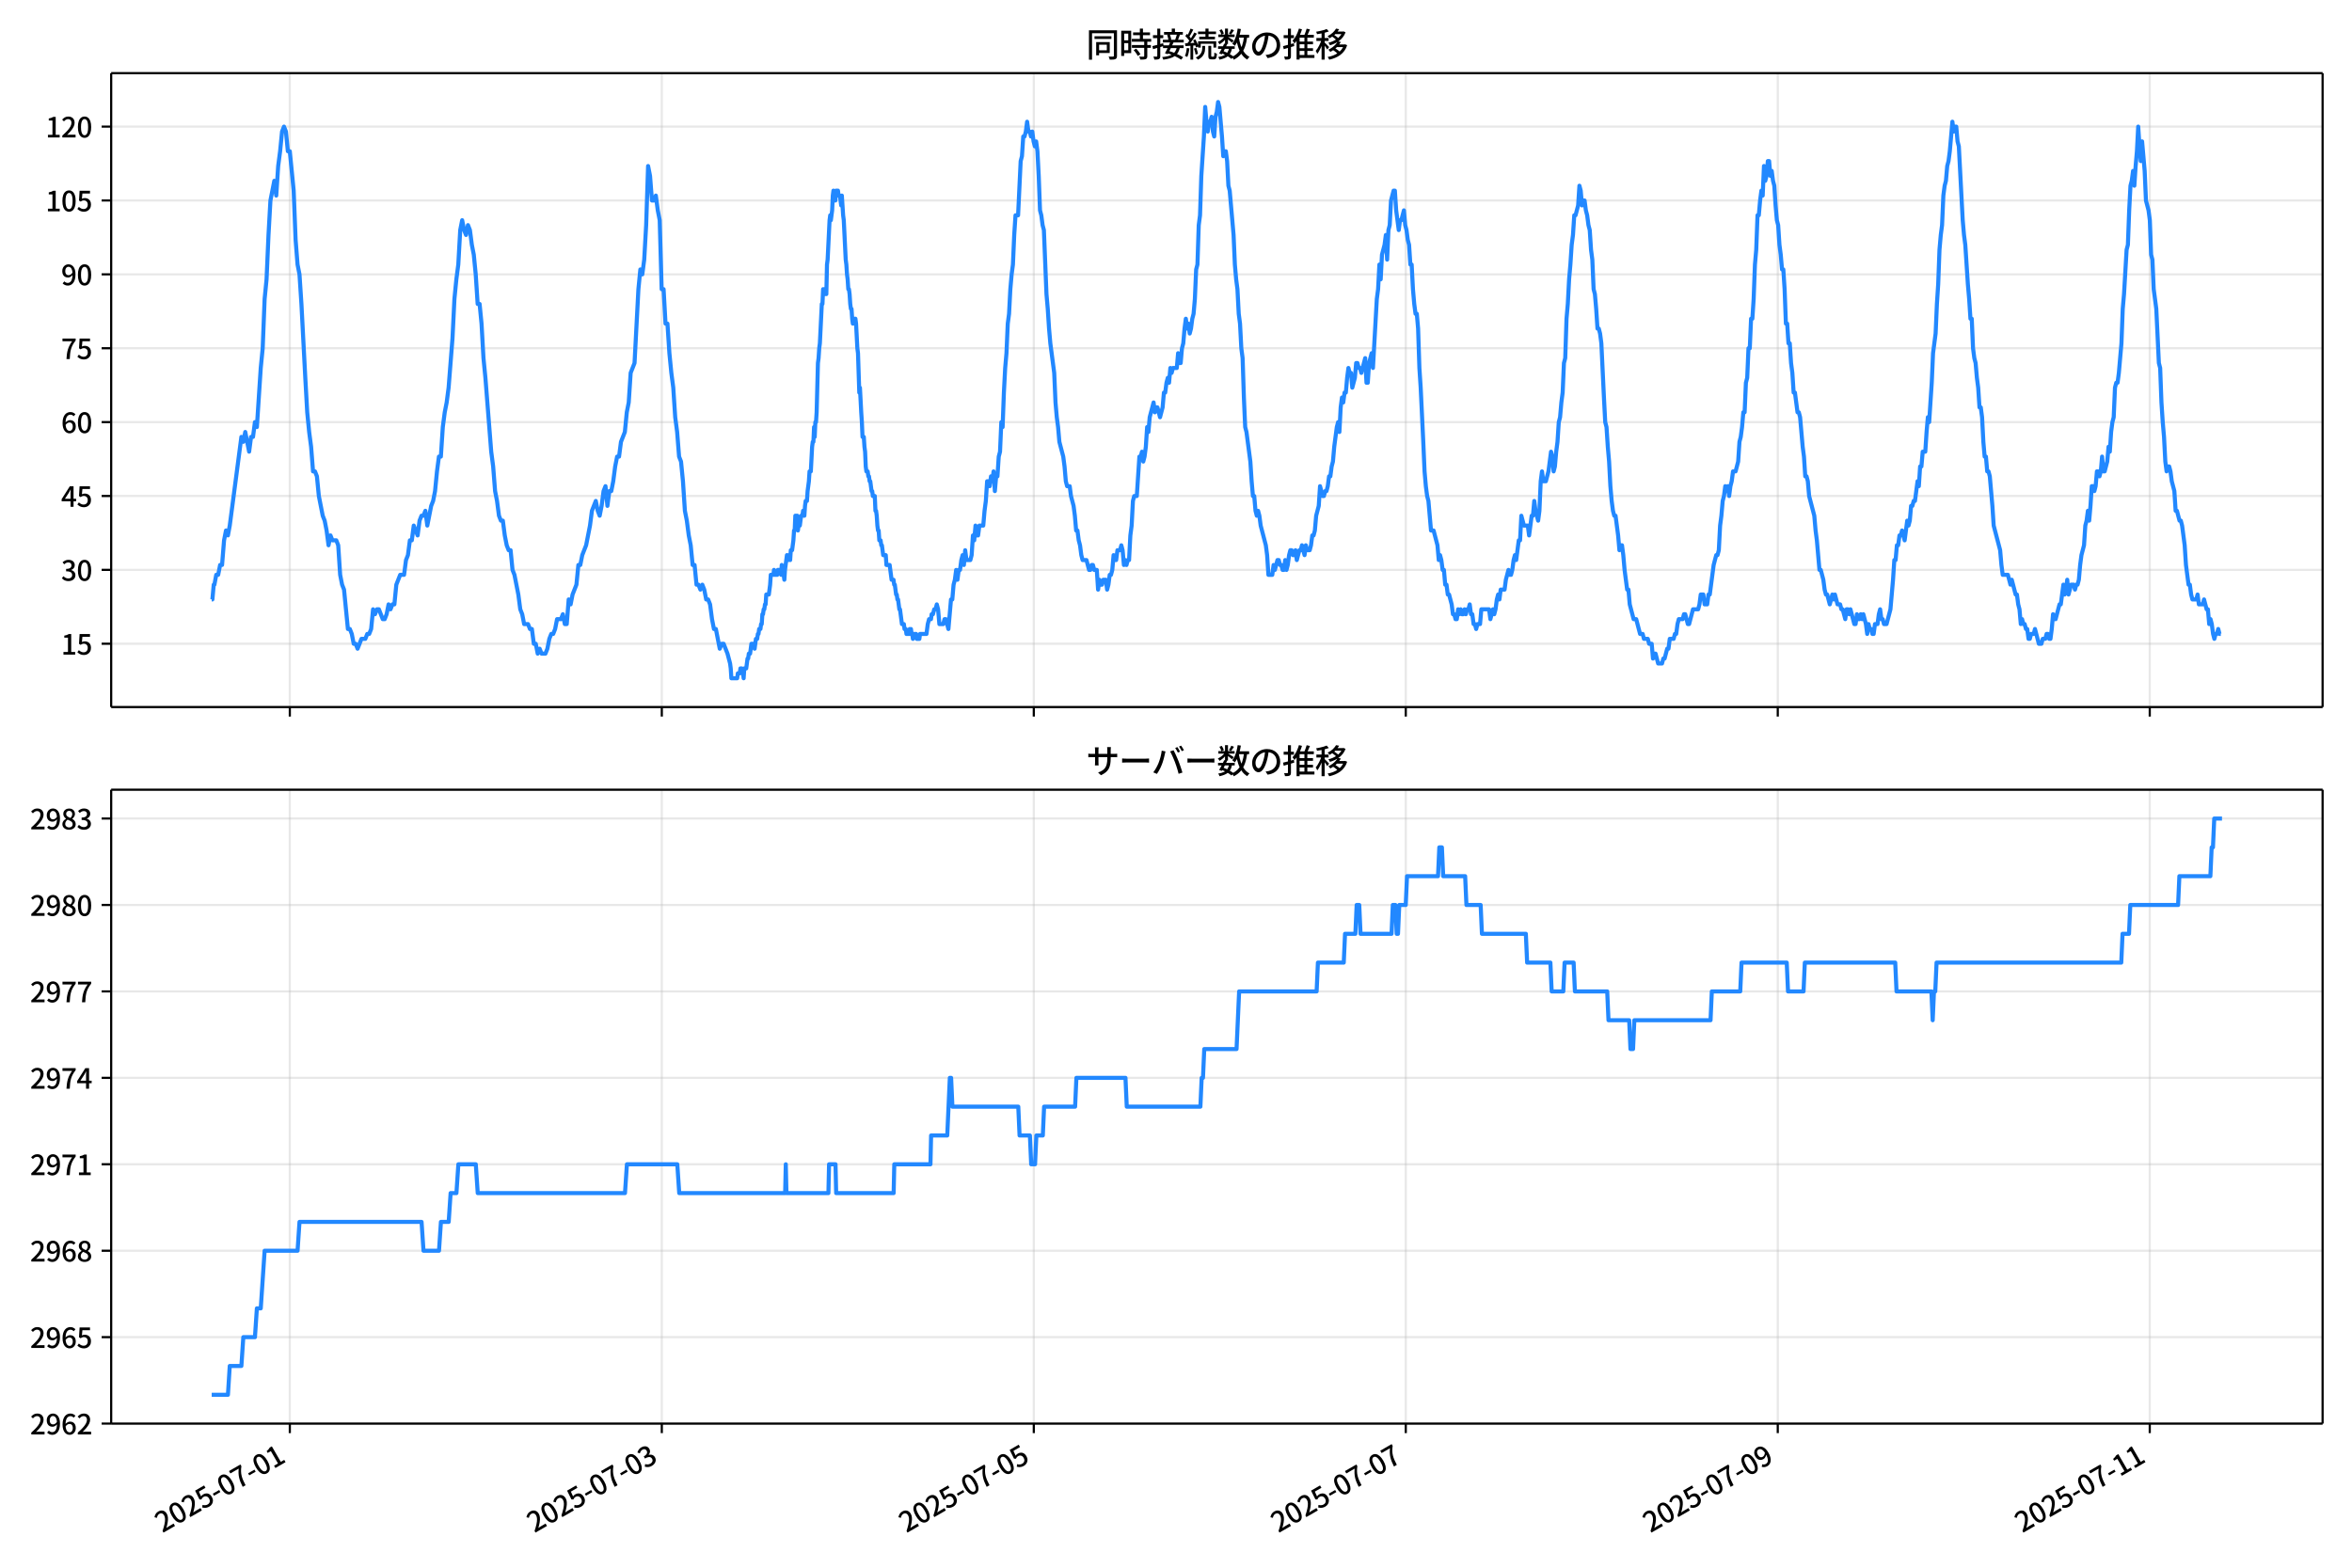 <!DOCTYPE svg  PUBLIC '-//W3C//DTD SVG 1.1//EN'  'http://www.w3.org/Graphics/SVG/1.1/DTD/svg11.dtd'>
<svg version="1.1" viewBox="0 0 864 576" xmlns="http://www.w3.org/2000/svg" xmlns:xlink="http://www.w3.org/1999/xlink">
 <defs>
  <style type="text/css">*{stroke-linejoin: round; stroke-linecap: butt}</style>
 </defs>
 <g id="aa">
  <g id="ab">
   <path d="m0 576h864v-576h-864z" fill="#fff"/>
  </g>
  <g id="ac">
   <g id="ad">
    <path d="m40.84 259.78h812.36v-232.9h-812.36z" fill="#fff"/>
   </g>
   <g id="ae">
    <g id="af">
     <g id="ag">
      <path d="m106.46 259.78v-232.9" clip-path="url(#e)" fill="none" stroke="#b0b0b0" stroke-linecap="square" stroke-opacity=".3" stroke-width=".8"/>
     </g>
     <g id="ah">
      <defs>
       <path id="f" d="m0 0v3.5" stroke="#000" stroke-width=".8"/>
      </defs>
      <use x="106.464" y="259.778" stroke="#000000" stroke-width=".8" xlink:href="#f"/>
     </g>
    </g>
    <g id="ai">
     <g id="aj">
      <path d="m243.11 259.78v-232.9" clip-path="url(#e)" fill="none" stroke="#b0b0b0" stroke-linecap="square" stroke-opacity=".3" stroke-width=".8"/>
     </g>
     <g id="ak">
      <use x="243.112" y="259.778" stroke="#000000" stroke-width=".8" xlink:href="#f"/>
     </g>
    </g>
    <g id="al">
     <g id="am">
      <path d="m379.76 259.78v-232.9" clip-path="url(#e)" fill="none" stroke="#b0b0b0" stroke-linecap="square" stroke-opacity=".3" stroke-width=".8"/>
     </g>
     <g id="an">
      <use x="379.76" y="259.778" stroke="#000000" stroke-width=".8" xlink:href="#f"/>
     </g>
    </g>
    <g id="ao">
     <g id="ap">
      <path d="m516.41 259.78v-232.9" clip-path="url(#e)" fill="none" stroke="#b0b0b0" stroke-linecap="square" stroke-opacity=".3" stroke-width=".8"/>
     </g>
     <g id="aq">
      <use x="516.408" y="259.778" stroke="#000000" stroke-width=".8" xlink:href="#f"/>
     </g>
    </g>
    <g id="ar">
     <g id="as">
      <path d="m653.06 259.78v-232.9" clip-path="url(#e)" fill="none" stroke="#b0b0b0" stroke-linecap="square" stroke-opacity=".3" stroke-width=".8"/>
     </g>
     <g id="at">
      <use x="653.056" y="259.778" stroke="#000000" stroke-width=".8" xlink:href="#f"/>
     </g>
    </g>
    <g id="au">
     <g id="av">
      <path d="m789.7 259.78v-232.9" clip-path="url(#e)" fill="none" stroke="#b0b0b0" stroke-linecap="square" stroke-opacity=".3" stroke-width=".8"/>
     </g>
     <g id="aw">
      <use x="789.704" y="259.778" stroke="#000000" stroke-width=".8" xlink:href="#f"/>
     </g>
    </g>
   </g>
   <g id="ax">
    <g id="ay">
     <g id="az">
      <path d="m40.84 236.52h812.36" clip-path="url(#e)" fill="none" stroke="#b0b0b0" stroke-linecap="square" stroke-opacity=".3" stroke-width=".8"/>
     </g>
     <g id="ba">
      <defs>
       <path id="c" d="m0 0h-3.5" stroke="#000" stroke-width=".8"/>
      </defs>
      <use x="40.84" y="236.524" stroke="#000000" stroke-width=".8" xlink:href="#c"/>
     </g>
     <g id="bb">
      <!-- 15 -->
      <g transform="translate(22.44 240.51) scale(.1 -.1)">
       <defs>
        <path id="k" transform="scale(.016)" d="m544 0v608h1037v3277h-845v467q333 58 579 147 247 90 451 218h557v-4109h915v-608h-2694z"/>
        <path id="h" transform="scale(.016)" d="m1715-90q-365 0-653 90t-506 237q-217 147-383 307l352 480q134-134 294-246t361-183q202-70 452-70 262 0 473 118 212 119 333 346 122 227 122 541 0 460-247 716-246 256-649 256-224 0-384-64t-365-198l-365 237 141 2240h2387v-627h-1747l-109-1204q154 77 307 118 154 42 340 42 397 0 723-160t518-490q192-329 192-847 0-519-224-887t-586-560q-361-192-777-192z"/>
       </defs>
       <use xlink:href="#k"/>
       <use transform="translate(57)" xlink:href="#h"/>
      </g>
     </g>
    </g>
    <g id="bc">
     <g id="bd">
      <path d="m40.84 209.38h812.36" clip-path="url(#e)" fill="none" stroke="#b0b0b0" stroke-linecap="square" stroke-opacity=".3" stroke-width=".8"/>
     </g>
     <g id="be">
      <use x="40.84" y="209.38" stroke="#000000" stroke-width=".8" xlink:href="#c"/>
     </g>
     <g id="bf">
      <!-- 30 -->
      <g transform="translate(22.44 213.37) scale(.1 -.1)">
       <defs>
        <path id="n" transform="scale(.016)" d="m1715-90q-371 0-656 90t-503 240q-217 150-377 323l359 474q211-205 479-359 269-153 634-153 269 0 467 92 199 93 311 266t112 423q0 256-125 451t-429 300q-304 106-835 106v551q467 0 732 105 266 106 384 291 119 186 119 423 0 307-192 489-192 183-531 183-269 0-503-119-233-118-438-316l-384 460q282 256 614 413 333 157 737 157 422 0 748-144 327-144 512-413 186-269 186-659 0-403-221-685-221-281-592-422v-26q269-70 490-227t349-400 128-557q0-422-215-726-214-304-573-468-358-163-787-163z"/>
        <path id="a" transform="scale(.016)" d="m1830-90q-460 0-806 275-346 276-535 823-188 547-188 1366 0 820 188 1357 189 538 535 803 346 266 806 266 461 0 800-269 340-269 528-803 189-534 189-1354 0-819-189-1366-188-547-528-823-339-275-800-275zm0 589q237 0 422 185 186 186 288 599 103 413 103 1091 0 679-103 1082-102 403-288 582-185 180-422 180-236 0-422-180-186-179-292-582-105-403-105-1082 0-678 105-1091 106-413 292-599 186-185 422-185z"/>
       </defs>
       <use xlink:href="#n"/>
       <use transform="translate(57)" xlink:href="#a"/>
      </g>
     </g>
    </g>
    <g id="bg">
     <g id="bh">
      <path d="m40.84 182.24h812.36" clip-path="url(#e)" fill="none" stroke="#b0b0b0" stroke-linecap="square" stroke-opacity=".3" stroke-width=".8"/>
     </g>
     <g id="bi">
      <use x="40.84" y="182.236" stroke="#000000" stroke-width=".8" xlink:href="#c"/>
     </g>
     <g id="bj">
      <!-- 45 -->
      <g transform="translate(22.44 186.22) scale(.1 -.1)">
       <defs>
        <path id="r" transform="scale(.016)" d="m2170 0v3072q0 192 12 457 13 266 20 458h-26q-90-179-183-365-92-185-195-364l-921-1415h2579v-576h-3328v493l1875 2957h858v-4717h-691z"/>
       </defs>
       <use xlink:href="#r"/>
       <use transform="translate(57)" xlink:href="#h"/>
      </g>
     </g>
    </g>
    <g id="bk">
     <g id="bl">
      <path d="m40.84 155.09h812.36" clip-path="url(#e)" fill="none" stroke="#b0b0b0" stroke-linecap="square" stroke-opacity=".3" stroke-width=".8"/>
     </g>
     <g id="bm">
      <use x="40.84" y="155.091" stroke="#000000" stroke-width=".8" xlink:href="#c"/>
     </g>
     <g id="bn">
      <!-- 60 -->
      <g transform="translate(22.44 159.08) scale(.1 -.1)">
       <defs>
        <path id="l" transform="scale(.016)" d="m1971-90q-339 0-634 144-294 144-518 435-224 292-352 733-128 442-128 1044 0 678 147 1161 148 483 397 784 250 301 570 445t665 144q397 0 688-147 292-147 490-359l-403-448q-128 154-327 253-198 99-409 99-307 0-567-182-259-182-413-605-153-422-153-1145 0-608 115-1002t326-589q212-195 493-195 212 0 375 121 163 122 259 343t96 522q0 300-90 511-89 212-259 320-169 109-419 109-211 0-451-134t-458-461l-25 538q134 192 313 323t374 201q196 71 375 71 397 0 694-163 298-163 467-490 170-326 170-825 0-468-195-817-195-348-512-544-317-195-701-195z"/>
       </defs>
       <use xlink:href="#l"/>
       <use transform="translate(57)" xlink:href="#a"/>
      </g>
     </g>
    </g>
    <g id="bo">
     <g id="bp">
      <path d="m40.84 127.95h812.36" clip-path="url(#e)" fill="none" stroke="#b0b0b0" stroke-linecap="square" stroke-opacity=".3" stroke-width=".8"/>
     </g>
     <g id="bq">
      <use x="40.84" y="127.947" stroke="#000000" stroke-width=".8" xlink:href="#c"/>
     </g>
     <g id="br">
      <!-- 75 -->
      <g transform="translate(22.44 131.93) scale(.1 -.1)">
       <defs>
        <path id="g" transform="scale(.016)" d="m1235 0q32 646 109 1187t224 1024 384 941 576 938h-2208v627h3027v-455q-409-512-665-989-256-476-397-969t-205-1053-90-1251h-755z"/>
       </defs>
       <use xlink:href="#g"/>
       <use transform="translate(57)" xlink:href="#h"/>
      </g>
     </g>
    </g>
    <g id="bs">
     <g id="bt">
      <path d="m40.84 100.8h812.36" clip-path="url(#e)" fill="none" stroke="#b0b0b0" stroke-linecap="square" stroke-opacity=".3" stroke-width=".8"/>
     </g>
     <g id="bu">
      <use x="40.84" y="100.803" stroke="#000000" stroke-width=".8" xlink:href="#c"/>
     </g>
     <g id="bv">
      <!-- 90 -->
      <g transform="translate(22.44 104.79) scale(.1 -.1)">
       <defs>
        <path id="j" transform="scale(.016)" d="m1562-90q-410 0-708 150-297 151-502 356l403 461q141-160 346-256t422-96q224 0 425 102 202 103 352 333 151 230 237 614 87 384 87 941 0 589-115 970t-323 563-496 182q-205 0-372-118-166-118-262-336t-96-525q0-301 86-512 87-211 259-323 173-112 417-112 224 0 460 141 237 141 448 461l32-544q-134-180-313-314t-371-208-384-74q-391 0-689 166-297 167-467 496-169 330-169 823 0 467 195 816t515 541 698 192q339 0 636-138 298-137 519-419 221-281 349-710t128-1018q0-691-141-1187t-391-807q-249-310-563-461-313-150-652-150z"/>
       </defs>
       <use xlink:href="#j"/>
       <use transform="translate(57)" xlink:href="#a"/>
      </g>
     </g>
    </g>
    <g id="bw">
     <g id="bx">
      <path d="m40.84 73.659h812.36" clip-path="url(#e)" fill="none" stroke="#b0b0b0" stroke-linecap="square" stroke-opacity=".3" stroke-width=".8"/>
     </g>
     <g id="by">
      <use x="40.84" y="73.659" stroke="#000000" stroke-width=".8" xlink:href="#c"/>
     </g>
     <g id="bz">
      <!-- 105 -->
      <g transform="translate(16.74 77.644) scale(.1 -.1)">
       <use xlink:href="#k"/>
       <use transform="translate(57)" xlink:href="#a"/>
       <use transform="translate(114)" xlink:href="#h"/>
      </g>
     </g>
    </g>
    <g id="ca">
     <g id="cb">
      <path d="m40.84 46.514h812.36" clip-path="url(#e)" fill="none" stroke="#b0b0b0" stroke-linecap="square" stroke-opacity=".3" stroke-width=".8"/>
     </g>
     <g id="cc">
      <use x="40.84" y="46.514" stroke="#000000" stroke-width=".8" xlink:href="#c"/>
     </g>
     <g id="cd">
      <!-- 120 -->
      <g transform="translate(16.74 50.5) scale(.1 -.1)">
       <defs>
        <path id="b" transform="scale(.016)" d="m282 0v429q697 621 1164 1136 468 515 701 956 234 442 234 826 0 256-87 451-86 196-262 301-176 106-445 106-275 0-506-151-230-150-422-368l-416 410q301 333 637 518 336 186 803 186 429 0 749-176t496-493 176-745q0-455-224-919t-615-935q-390-470-889-950 186 20 394 36t374 16h1184v-634h-3046z"/>
       </defs>
       <use xlink:href="#k"/>
       <use transform="translate(57)" xlink:href="#b"/>
       <use transform="translate(114)" xlink:href="#a"/>
      </g>
     </g>
    </g>
   </g>
   <g id="ce">
    <path d="m77.765 220.24h.255l.493-5.429h.251l.671-3.619h.71l.714-3.619h.71l.738-9.048.709-3.619.713 1.81.671-3.619 4.27-32.573.712 1.81.712-3.619 1.423 7.239.712-5.429h.712l.712-5.429.712 1.81 1.423-21.715.712-7.239.712-18.096.712-7.239.712-16.287.712-12.667 1.423-7.239.712 5.429.712-10.858.712-5.429.712-7.239.712-1.81.712 1.81.712 7.239h.712l1.423 14.477.712 18.096.712 9.048.712 3.619.712 10.858 1.423 27.144.712 12.667.712 7.239.712 5.429.712 9.048h.712l.712 1.81.712 7.239 1.423 7.239.712 1.81.712 3.619.712 5.429.712-3.619.712 1.81h1.423l.712 1.81.712 10.858.712 3.619.712 1.81 1.423 14.477h.712l.712 1.81.712 3.619h.712l.712 1.81 1.423-3.619h1.423l.712-1.81h.712l.712-1.81.712-7.239.712 1.81.712-1.81h.712l1.423 3.619h.712l.712-1.81.712-3.619.712 1.81.712-1.81h.712l.712-7.239 1.423-3.619h1.423l.712-5.429.712-1.81.712-5.429h.712l.712-5.429 1.423 3.619.712-5.429.712-1.81h.712l.712-1.81.712 5.429 1.423-7.239.712-1.81.712-3.619.712-7.239.712-5.429h.712l.712-10.858.712-5.429.712-3.619.712-5.429 1.423-18.096.712-14.477.712-7.239.712-5.429.712-12.667.712-3.619.712 3.619.712 1.81.712-3.619.712 1.81.712 5.429.712 3.619.712 7.239.712 10.858h.712l.712 7.239.712 12.667.712 7.239 2.135 27.144.712 5.429.712 9.048.712 3.619.712 5.429.712 1.81h.712l.712 5.429.712 3.619.712 1.81h.712l.712 7.239.712 1.81 1.423 7.239.712 5.429.712 1.81.712 3.619h1.423l.712 1.81h.712l.712 5.429h.712l.712 3.619.712-1.81.712 1.81h1.423l.712-1.81.712-3.619.712-1.81h.712l.712-1.81.712-3.619h1.423l.712-1.81.712 3.619h.712l.712-9.048.712 1.81.712-3.619 1.423-3.619.712-7.239h.712l.712-3.619 1.423-3.619 1.423-7.239.712-5.429 1.423-3.619.712 3.619.712 1.81.712-3.619.712-5.429.712-1.81.712 7.239.712-5.429h.712l.712-3.619.712-5.429.712-3.619h.712l.712-5.429 1.423-3.619.712-7.239.712-3.619.712-10.858 1.423-3.619 1.423-27.144.712-7.239.712 1.81.712-5.429.712-12.667.712-21.715.712 3.619.712 9.048h.712l.712-1.81.712 5.429.712 3.619.712 25.335h.712l.712 12.667h.712l.712 10.858.712 7.239.712 5.429.712 10.858.712 5.429.712 9.048.712 1.81.712 7.239.712 10.858.712 3.619.712 5.429.712 3.619.712 7.239h.712l.712 7.239h.712l.712 1.81.712-1.81.712 1.81.712 3.619h.712l.712 1.81.712 5.429.712 3.619h.712l1.423 7.239.712-1.81h.712l1.423 3.619.949 3.619.237 1.81.237 3.619h2.135l.237-1.81h.712l.237-1.81h.474l.237 1.81h.237l.237 1.81.237-3.619h.712l.474-3.619h.237l.237-1.81h.474l.474-3.619h.949l.237 1.81.474-3.619h.474l.237-1.81h.237l.237-1.81h.474l.237-1.81h.237l.237-3.619h.237l.237-1.81h.237l.237-1.81h.237l.237-3.619h.949l.474-3.619.237-3.619h.949l.237-1.81.237 1.81h.949l.237-1.81h.949l.237 1.81.237-3.619.237 1.81h.237l.474 3.619.237-3.619.712-5.429.237 1.81h.237l.237-1.81h.237l.237 1.81.237-3.619h.474l.474-3.619.237-3.619h.237l.237-5.429h.712l.237 5.429.237-1.81h.474l.474-3.619h.474l.237-1.81.237 1.81h.237l.237-3.619.237-1.81h.474l.237-3.619.474-3.619.237-3.619h.474l.474-9.048.237-1.81h.237l.237-5.429.237 3.619.237-5.429h.237l.237-3.619.474-18.096.237-1.81.237-3.619.237-1.81.712-14.477h.237l.237-5.429.237 1.81.237-1.81.237 1.81.237-1.81.237 1.81.237-10.858.237-1.81.712-14.477.237-1.81.237 1.81.474-3.619.237-5.429.237-1.81.237 3.619h.474l.237-3.619h.712l.237 1.81h.474l.474 3.619.237-3.619.474 7.239.237 1.81.712 14.477.237 1.81.237 3.619.237 1.81.237 3.619h.237l.237 1.81.237 3.619.237 1.81h.237l.237 3.619.237 1.81.237-1.81h.237l.237 1.81.237-1.81.237 1.81.474 9.048.237 1.81.474 14.477.237-1.81.474 9.048.237 3.619.237 5.429h.474l.237 3.619.237 1.81.237 5.429.237 1.81h.474l.237 1.81h.237l.237 1.81h.237l.474 3.619h.237l.237 1.81h.712l.237 5.429h.237l.237 1.81.237 3.619.237 1.81h.237l.237 3.619h.474l.237 1.81h.237l.474 3.619h.949l.237 3.619h1.186l.712 5.429h.712l.237 1.81h.237l.474 3.619h.237l.237 1.81h.237l.474 3.619h.237l.712 5.429h.712l.237 1.81h.474l.237 1.81h.949l.237-1.81.237 1.81.237-1.81.237 1.81h.237l.237 1.81.237-1.81h.949l.237 1.81h.949l.237-1.81h2.372l.474-3.619.474-1.81h.712l.237-1.81h.474l.474-1.81h.474l.474-1.81.474 1.81.474 5.429h1.423l.474-1.81h.474l.949 3.619.949-10.858h.474l.474-5.429.474-1.81.474-3.619.474 3.619.474-3.619h.474l.474-3.619.474-1.81.474 3.619.474-5.429.474 3.619h1.423l.474-1.81.474-7.239.474 1.81.474-5.429.474 3.619h.474l.474-3.619h1.423l.474-5.429.474-3.619.474-7.239h.474l.474 1.81.474-3.619.474 1.81.474-3.619.474 7.239.474-5.429h.474l.474-7.239.474-1.81.474-10.858.474 1.81.474-12.667.474-9.048.474-5.429.474-10.858.474-3.619.474-9.048.474-5.429.474-3.619.474-10.858.474-7.239h.949l.949-19.906.474-1.81.474-7.239h.474l.474-1.81.474-3.619.474 3.619h.474l.474 1.81.474-1.81.474 3.619.474 1.81.474-1.81.474 3.619.474 9.048.474 12.667.474 1.81.474 3.619.474 1.81.949 23.525.474 5.429.474 7.239.474 5.429 1.423 10.858.474 10.858.474 5.429.474 3.619.474 5.429 1.423 5.429.474 3.619.474 5.429.474 1.81h.949l.474 3.619.949 3.619.474 3.619.474 5.429h.474l.474 3.619.474 1.81.474 3.619.474 1.81h1.423l.949 3.619h.474l.474-1.81h.474l.474 1.81h.949l.474 7.239.474-3.619.474 1.81h.474l.474-1.81h.949l.474 3.619.474-1.81.474-3.619h.474l.474-1.81.474-5.429.474 1.81h.474l.474-3.619h.949l.474-1.81.474 1.81.474 5.429.474-1.81.474 1.81.474-1.81h.474l.474-9.048.474-3.619.474-9.048.474-1.81h.949l.949-14.477h.474l.474-1.81.474 3.619.474-1.81.474-3.619.474-7.239.474 1.81.474-5.429 1.423-5.429.474 3.619.474-1.81h.474l.949 3.619.949-3.619.474-5.429h.474l.474-3.619.474-1.81.474 1.81.474-5.429.474 1.81.474-1.81h1.423l.474-5.429.474 3.619h.474l.474-5.429.474-1.81.474-5.429.474-3.619.474 3.619.474-1.81.474 3.619.474-1.81.474-3.619.474-1.81.474-5.429.474-10.858.474-1.81.474-14.477.474-3.619.474-14.477.949-14.477.474-10.858.474 5.429.474 3.619.474-3.619h.474l.474-1.81.474 5.429.474 1.81.474-7.239.474-1.81.474-3.619.474 1.81.949 10.858.474 7.239.474-1.81h.474l.474 3.619.474 9.048.474 1.81 1.423 16.287.474 10.858.474 5.429.474 3.619.474 9.048.474 3.619.474 9.048.474 3.619.474 14.477.474 10.858.474 1.81 1.423 10.858.474 7.239.474 5.429h.474l.474 5.429.474 1.81.474-1.81.474 1.81.474 3.619 1.898 7.239.474 3.619.474 7.239h1.423l.474-3.619.474 1.81.949-3.619h.474l.474 1.81h.474l.474 1.81h.474l.474-3.619.474 3.619.474-1.81.474-3.619.474-1.81h.474l.474 1.81h.474l.474-1.81.474 3.619.949-3.619h.474l.474-1.81.949 3.619.474-3.619.474 1.81h.949l.474-1.81.474-3.619h.474l.474-1.81.474-5.429.949-3.619.474-7.239.949 3.619h.474l.474-1.81h.474l.474-1.81.474-3.619h.474l.474-3.619.474-1.81.474-5.429.949-7.239.474-1.81.474 3.619.474-9.048.474-3.619.474 1.81.474-3.619h.474l.474-5.429.474-3.619.474 1.81h.474l.474 5.429.949-3.619.474-5.429h.474l.474 1.81h.474l.474 1.81 1.423-5.429.474 9.048h.474l.474-7.239.949-3.619.474 5.429 1.423-25.335.474-3.619.474-9.048.474 5.429.474-9.048.949-3.619.474-3.619.474 9.048.474-10.858.474-1.81.474-9.048.949-3.619h.474l.474 7.239.949 7.239.474-3.619h.474l.949-3.619.474 5.429.474 1.81.474 3.619.474 1.81.474 7.239h.474l.474 9.048.474 5.429.474 3.619h.474l.474 5.429.474 14.477.474 7.239.949 19.906.474 10.858.474 5.429.474 3.619.474 1.81.949 10.858h.949l1.423 5.429.474 5.429.474-1.81.474 1.81.474 3.619h.474l.474 5.429h.474l.474 3.619h.474l.949 3.619.474 3.619h.474l.474 1.81h.474l.474-3.619.474 1.81.474-1.81.474 1.81h.474l.474-1.81.474 1.81.474-1.81h.474l.474-1.81.474 3.619h.474l.474 3.619h.474l.474 1.81.474-1.81h.949l.474-5.429h2.847l.474 3.619.949-3.619.474 1.81.474-1.81.474-3.619.474-1.81.474 1.81.474-3.619h1.423l.474-3.619.949-3.619.474 1.81h.474l.474-1.81.474-3.619.474-1.81.474 1.81.949-7.239h.474l.474-9.048.949 3.619h1.423l.474 3.619.949-7.239h.474l.474-5.429.474 3.619.949 3.619.474-3.619.474-10.858.474-3.619.474 3.619h.949l.949-3.619.949-7.239.474 1.81.474 5.429.474-1.81.474-5.429.474-3.619.474-7.239.474-1.81.474-5.429.474-3.619.474-10.858.474-1.81.474-14.477.474-5.429.474-9.048.474-5.429.474-7.239.474-3.619.474-7.239h.474l.949-3.619.474-7.239.474 1.81.474 5.429.474-1.81h.474l.474 3.619.474 1.81.474 3.619.474 1.81.474 7.239.474 3.619.474 10.858.474 1.81.474 5.429.474 7.239h.474l.474 1.81.474 3.619.949 19.906.474 9.048.474 1.81.474 7.239.474 5.429.474 9.048.474 5.429.474 3.619.474 1.81h.474l.949 7.239.474 5.429.474-1.81h.474l.474 3.619.474 5.429.949 7.239h.474l.474 5.429 1.423 5.429h.949l1.423 5.429h.949l.474 1.81h1.423l.474 1.81h.949l.474 5.429.474-1.81h.474l.949 3.619h1.423l.474-1.81h.474l.949-3.619h.474l.474-3.619h1.423l.474-1.81h.474l.474-3.619.474-1.81h1.423l.474-1.81h.474l.949 3.619h.474l1.423-5.429h1.898l.474-1.81.474-3.619h.949l.474 3.619h.949l.474-3.619h.474l1.423-10.858.949-3.619h.474l.474-1.81.474-9.048.474-3.619.474-5.429.474-1.81.474-3.619.474 1.81.474-1.81.474 3.619.474-3.619.474-1.81.474-3.619h.949l.949-3.619.474-7.239.474-1.81.474-3.619.474-5.429h.474l.474-10.858.474-1.81.474-10.858h.474l.474-10.858h.474l.474-7.239.474-12.667.474-5.429.474-12.667h.474l.474-5.429.474-3.619.474 1.81.474-10.858.474 5.429.474-1.81.474-5.429h.474l.474 5.429.474-1.81.474 3.619.474 1.81.474 7.239.474 5.429.474 1.81.474 7.239.474 3.619.474 5.429h.474l.474 7.239.474 12.667h.474l.474 7.239h.474l.474 7.239.474 3.619.474 7.239h.474l.949 7.239h.474l.474 1.81.949 10.858.474 3.619.474 7.239h.474l.474 1.81.474 5.429 1.898 7.239.474 5.429.474 3.619.949 10.858h.474l.949 3.619.474 3.619.474 1.81h.474l.949 3.619.949-3.619.474 1.81.474-1.81.949 3.619h.949l.474 1.81h.474l.949 3.619.474-3.619h.474l.474 1.81.474-1.81 1.423 5.429h.474l.474-3.619.474 1.81h.474l.474-1.81.474 1.81.474-1.81.949 3.619.474 3.619.474-3.619.474 1.81h.474l.474 1.81h.474l.474-3.619h.949l.474-3.619.474-1.81.474 3.619h.474l.474 1.81h.949l1.423-5.429.949-10.858.474-7.239h.474l.474-5.429h.474l.474-3.619h.474l.474-1.81.949 3.619.949-7.239.474 1.81.474-1.81.474-5.429h.474l.474-1.81h.474l.949-7.239.474 1.81.474-7.239h.474l.474-5.429h.949l.474-7.239.474-5.429.474 1.81.949-14.477.474-10.858.949-7.239.474-10.858.474-7.239.474-12.667.474-5.429.474-3.619.474-10.858.474-3.619.474-1.81.474-5.429.474-1.81.474-3.619.949-10.858.474 3.619.474-1.81h.474l.474 5.429.474 1.81 1.423 27.144.474 5.429.474 3.619.949 14.477.474 5.429.474 7.239h.474l.474 10.858.474 3.619.474 1.81.474 5.429.474 3.619.474 7.239h.474l.474 3.619.474 9.048.474 5.429h.474l.474 5.429h.474l.474 1.81.949 10.858.474 7.239 2.372 9.048.474 5.429.474 3.619h1.898l.949 3.619.474-1.81 1.423 5.429h.474l.474 3.619.474 1.81.474 5.429.474-1.81.474 1.81h.474l.474 1.81h.474l.474 3.619h.474l.474-1.81h.949l.474-1.81 1.423 5.429h.949l.474-1.81h.949l.474-1.81h.474l.474 1.81h.474l.474-3.619.474-5.429.474 1.81h.474l1.423-5.429h.474l.949-7.239.474 3.619.474-1.81.474-3.619.474 5.429.949-3.619h.949l.474 1.81.474-1.81h.474l.474-1.81.474-5.429.474-3.619.949-3.619.474-7.239.474-1.81.474-3.619.474 3.619.474-5.429.474-7.239h.474l.474 1.81.474-1.81.474-5.429h.474l.474 1.81.474-1.81.474-5.429.474 5.429h.474l.949-3.619.474-5.429.474 1.81.474-7.239.474-3.619.474-1.81.474-10.858.474-1.81h.474l.474-3.619.949-10.858.474-12.667.474-5.429.949-16.287.474-1.81.474-12.667.474-9.048.474-1.81.474-3.619.474 5.429.474-7.239.474-5.429.474-9.048.474 7.239.474 5.429.474-7.239.949 10.858.474 10.858.949 3.619.474 3.619.474 12.667.474 1.81.474 10.858.949 7.239.949 19.906.474 1.81.474 12.667.474 7.239.474 5.429.474 9.048.474 3.619.474-1.81h.474l.474 1.81.474 3.619.949 3.619.474 7.239h.474l.949 3.619h.474l.474 1.81.949 7.239.474 7.239.949 7.239h.474l.474 3.619.474 1.81h1.423l.474-1.81.474 3.619h1.423l.474-1.81.949 3.619h.474l.474 5.429.474-1.81.474 1.81.474 3.619.474 1.81.474-1.81h.474l.474-1.81.474 1.81h.474v0" clip-path="url(#e)" fill="none" stroke="#28f" stroke-linecap="square" stroke-width="1.5"/>
   </g>
   <g id="cf">
    <path d="m40.84 259.78v-232.9" fill="none" stroke="#000" stroke-linecap="square" stroke-width=".8"/>
   </g>
   <g id="cg">
    <path d="m853.2 259.78v-232.9" fill="none" stroke="#000" stroke-linecap="square" stroke-width=".8"/>
   </g>
   <g id="ch">
    <path d="m40.84 259.78h812.36" fill="none" stroke="#000" stroke-linecap="square" stroke-width=".8"/>
   </g>
   <g id="ci">
    <path d="m40.84 26.88h812.36" fill="none" stroke="#000" stroke-linecap="square" stroke-width=".8"/>
   </g>
   <g id="cj">
    <!-- 同時接続数の推移 -->
    <g transform="translate(399.02 20.88) scale(.12 -.12)">
     <defs>
      <path id="x" transform="scale(.016)" d="m1587 3936h3232v-518h-3232v518zm320-1114h557v-2534h-557v2534zm301 0h2291v-2086h-2291v512h1734v1069h-1734v505zm-1683 2260h5113v-570h-4524v-5056h-589v5626zm4768 0h595v-4896q0-250-67-397t-227-218q-160-77-426-96t-675-19q-13 83-45 192t-77 218q-45 108-89 185 281-13 527-13 247 0 330 0 83 7 118 42 36 35 36 112v4890z"/>
      <path id="v" transform="scale(.016)" d="m2714 4672h3238v-525h-3238v525zm-244-1235h3712v-538h-3712v538zm20-1184h3635v-531h-3635v531zm1523 3155h595v-2310h-595v2310zm832-2451h589v-2823q0-230-61-364-61-135-227-199-167-70-423-86t-633-16q-20 121-78 285-57 163-121 284 275-6 509-9t310-3q77 6 106 28 29 23 29 93v2810zm-2023-1677 487 282q153-160 313-352t294-381q135-189 206-343l-519-313q-64 153-189 348-124 196-278 394-154 199-314 365zm-2086 3718h1619v-4281h-1619v544h1056v3187h-1056v550zm32-1843h1293v-537h-1293v537zm-320 1843h563v-4832h-563v4832z"/>
      <path id="w" transform="scale(.016)" d="m3866 5408h614v-870h-614v870zm-1479-653h3597v-518h-3597v518zm-230-1485h4e3v-518h-4e3v518zm825 922 519 102q64-160 121-342 58-182 96-352 39-170 45-304l-544-128q-6 134-42 313-35 180-83 365-48 186-112 346zm1856 109 589-71q-96-275-202-557-105-281-195-486l-518 77q58 147 122 329 64 183 118 372t86 336zm-2643-2106h3943v-518h-3943v518zm1408 685 602-115q-167-371-362-784t-390-797-362-685l-525 179q160 288 346 666t368 784 323 752zm-659-2157 358 403q352-102 733-240 381-137 752-304 371-166 697-336 327-169 558-329l-384-461q-218 160-532 336-313 176-685 345-371 170-755 323-384 154-742 263zm1894 1114 583-71q-122-550-353-944-230-393-604-662t-922-435q-547-167-1296-269-25 128-93 269-67 141-137 230 678 64 1168 192t819 349q330 221 531 550 202 330 304 791zm-4684 217q396 90 953 240 557 151 1120 311l77-544q-525-154-1053-311-528-156-963-284l-134 588zm121 2093h1965v-563h-1965v563zm819 1248h576v-5229q0-236-51-374t-192-208q-141-77-355-99-214-23-541-16-13 115-64 288t-109 294q205-6 381-6t234 0q64 0 92 28 29 29 29 93v5229z"/>
      <path id="u" transform="scale(.016)" d="m4058 5408h595v-1798h-595v1798zm-1415-563h3443v-499h-3443v499zm231-992h3008v-499h-3008v499zm-224-877h3475v-1203h-531v729h-2432v-729h-512v1203zm1964-877h551v-1881q0-122 22-157 23-35 106-35 25 0 92 0 68 0 135 0t99 0q51 0 83 54t45 224 19 515q90-70 234-131t259-93q-19-429-83-662-64-234-183-326-118-93-316-93-39 0-103 0t-134 0-138 0q-67 0-99 0-237 0-365 64t-176 218q-48 153-48 422v1881zm-1164-6h550v-455q0-243-48-528-48-284-186-579-137-294-409-572-272-279-727-503-70 90-192 208-121 118-230 195 416 205 665 438 250 234 371 474 122 240 164 467 42 228 42 413v442zm-2240 3309 524-192q-121-244-259-503-137-259-275-496t-259-416l-410 173q122 186 246 438 125 253 240 515 116 263 193 481zm716-743 500-230q-224-359-496-756-272-396-548-764-275-368-518-650l-358 205q179 211 377 483 199 272 387 569 189 298 358 592 170 295 298 551zm-1721-665 307 403q166-154 339-340 173-185 320-364t224-327l-326-460q-77 160-218 348-141 189-314 384-172 196-332 356zm1485-832 435 179q128-211 249-458 122-246 215-474 93-227 137-412l-473-211q-32 185-119 422-86 237-201 486-115 250-243 468zm-1530-583q422 26 998 54 576 29 1184 68l7-499q-570-45-1127-84-556-38-992-70l-70 531zm1702-992 436 135q121-276 214-596t118-556l-454-148q-26 237-112 563-86 327-202 602zm-1363 109 499-83q-57-455-163-897-105-441-253-748-51 32-134 73-83 42-170 83-86 42-144 62 148 294 234 697t131 813zm691 627h525v-2861h-525v2861z"/>
      <path id="p" transform="scale(.016)" d="m224 2022h3187v-499h-3187v499zm51 2247h3111v-487h-3111v487zm1127-1735 563-121q-154-320-333-672t-352-679q-173-326-326-582l-532 173q148 243 324 566t345 669q170 346 311 646zm934-832 563-64q-89-480-262-838t-461-614-701-432-976-298q-25 128-99 269t-157 237q659 102 1085 303 426 202 666 554t342 883zm422 3597 519-211q-147-218-298-436-150-217-278-377l-403 186q121 173 252 413 132 240 208 425zm-1203 109h563v-2957h-563v2957zm-1075-320 448 186q134-192 246-420 112-227 157-393l-467-211q-38 172-147 406t-237 432zm1094-1050 397-236q-160-263-400-529-240-265-519-489-278-224-553-378-51 103-141 237-89 135-179 218 269 109 534 294 266 186 493 416 228 231 368 467zm487-204q83-45 246-145 163-99 352-211t346-211 221-150l-327-423q-83 77-230 198-147 122-317 253-170 132-327 250-156 119-259 189l295 250zm1798 396h2311v-556h-2311v556zm115 1178 615-90q-103-640-263-1235t-384-1101q-224-505-512-889-44 57-134 134t-186 157-166 125q275 339 473 796 199 458 340 995 141 538 217 1108zm1223-1510 614-58q-147-1101-445-1940-297-838-813-1443-515-604-1321-1014-26 71-90 177-64 105-134 208-70 102-128 159 742 346 1212 880 471 535 730 1290 260 755 375 1741zm-1005-135q134-851 387-1597 253-745 659-1305 407-560 1002-874-70-57-154-150-83-93-154-189-70-96-121-179-633 371-1056 988-422 618-688 1434-265 816-425 1783l550 89zm-3309-3065 327 416q377-148 754-330 378-182 701-378 324-195 548-368l-416-435q-211 179-519 378-307 198-666 383-358 186-729 334z"/>
      <path id="t" transform="scale(.016)" d="m3686 4378q-64-493-163-1041-99-547-265-1084-192-653-432-1104t-522-688-595-237q-320 0-596 221-275 221-448 621-172 400-172 931 0 537 220 1017 221 480 611 851 391 372 909 583 519 211 1121 211 576 0 1040-186 464-185 793-515 330-329 502-771 173-441 173-941 0-672-278-1194-278-521-816-851-538-329-1318-444l-378 601q166 20 307 42t263 48q307 70 585 217 279 148 496 375 218 227 342 534 125 308 125 692t-122 713q-121 330-358 573-236 243-582 380-346 138-781 138-525 0-935-186-409-185-694-489-284-304-432-656-147-352-147-678 0-365 89-605 90-240 224-355 135-115 276-115t288 144 297 457q151 314 298 800 147 461 246 982 100 522 145 1021l684-12z"/>
      <path id="q" transform="scale(.016)" d="m2995 2925h2893v-519h-2893v519zm0-1280h2893v-519h-2893v519zm-64-1299h3232v-557h-3232v557zm1312 3577h563v-3763h-563v3763zm429 1466 634-141q-154-390-340-794-185-403-339-684l-512 140q103 199 208 458 106 259 195 528 90 269 154 493zm-1472 25 582-147q-153-518-371-1018-217-499-483-931t-573-758q-38 64-109 160-70 96-147 198-77 103-141 160 416 416 733 1034t509 1302zm128-1203h2720v-537h-2720v-4205h-582v4422l313 320h269zm-3174-2157q396 90 953 240 557 151 1120 311l77-544q-525-154-1053-311-528-156-963-284l-134 588zm121 2093h1965v-563h-1965v563zm819 1248h576v-5229q0-236-51-374t-192-208q-141-77-355-99-214-23-541-16-13 115-64 288t-109 294q205-6 381-6t234 0q64 0 92 28 29 29 29 93v5229z"/>
      <path id="o" transform="scale(.016)" d="m4051 5402 595-109q-281-493-729-941t-1107-806q-39 64-106 144t-141 153q-73 74-137 119 608 288 1011 678t614 762zm-77-557h1511v-493h-1863l352 493zm1293 0h109l109 25 384-179q-192-505-496-905t-695-701q-390-301-845-519-454-217-947-358-44 109-137 253t-176 227q448 109 867 294 419 186 777 445 359 259 631 592t419 730v96zm-1990-954 377 307q167-96 336-218 170-121 320-249 151-128 247-237l-397-332q-90 108-237 236t-317 259q-169 132-329 234zm1107-934 595-109q-307-538-803-1031-496-492-1232-876-38 64-102 144t-138 156q-74 77-138 116 455 217 807 483t604 554q253 288 407 563zm-90-589h1460v-506h-1818l358 506zm1268 0h121l109 26 384-167q-192-614-531-1075t-787-794q-448-332-983-553-534-221-1129-355-45 115-132 269-86 153-176 249 551 96 1043 285 493 189 903 473 410 285 714 669t464 883v90zm-2132-1056 410 339q186-102 384-237 198-134 371-275t282-269l-435-371q-103 128-270 272-166 144-361 288t-381 253zm-2150 3533h589v-5376h-589v5376zm-992-1242h2336v-569h-2336v569zm1024-224 365-160q-96-339-231-707-134-368-291-727-157-358-336-672-179-313-365-537-44 128-134 291t-160 272q173 192 339 457 167 266 323 570 157 304 282 618t208 595zm941 1946 416-467q-314-122-695-221-380-99-784-173-403-74-780-131-20 102-71 236-51 135-102 231 358 58 732 138 375 80 711 179t573 208zm-397-2579q58-45 179-170 122-125 266-266 144-140 259-265t160-183l-352-473q-58 102-157 255-99 154-218 317-118 164-227 311-108 147-185 237l275 237z"/>
     </defs>
     <use xlink:href="#x"/>
     <use transform="translate(100)" xlink:href="#v"/>
     <use transform="translate(200)" xlink:href="#w"/>
     <use transform="translate(300)" xlink:href="#u"/>
     <use transform="translate(400)" xlink:href="#p"/>
     <use transform="translate(500)" xlink:href="#t"/>
     <use transform="translate(600)" xlink:href="#q"/>
     <use transform="translate(700)" xlink:href="#o"/>
    </g>
   </g>
  </g>
  <g id="ck">
   <g id="cl">
    <path d="m40.84 523.06h812.36v-232.9h-812.36z" fill="#fff"/>
   </g>
   <g id="cm">
    <g id="cn">
     <g id="co">
      <path d="m106.46 523.06v-232.9" clip-path="url(#d)" fill="none" stroke="#b0b0b0" stroke-linecap="square" stroke-opacity=".3" stroke-width=".8"/>
     </g>
     <g id="cp">
      <use x="106.464" y="523.055" stroke="#000000" stroke-width=".8" xlink:href="#f"/>
     </g>
     <g id="cq">
      <!-- 2025-07-01 -->
      <g transform="translate(59.674 563.33) rotate(-30) scale(.1 -.1)">
       <defs>
        <path id="i" transform="scale(.016)" d="m301 1536v544h1689v-544h-1689z"/>
       </defs>
       <use xlink:href="#b"/>
       <use transform="translate(57)" xlink:href="#a"/>
       <use transform="translate(114)" xlink:href="#b"/>
       <use transform="translate(171)" xlink:href="#h"/>
       <use transform="translate(228)" xlink:href="#i"/>
       <use transform="translate(263.7)" xlink:href="#a"/>
       <use transform="translate(320.7)" xlink:href="#g"/>
       <use transform="translate(377.7)" xlink:href="#i"/>
       <use transform="translate(413.4)" xlink:href="#a"/>
       <use transform="translate(470.4)" xlink:href="#k"/>
      </g>
     </g>
    </g>
    <g id="cr">
     <g id="cs">
      <path d="m243.11 523.06v-232.9" clip-path="url(#d)" fill="none" stroke="#b0b0b0" stroke-linecap="square" stroke-opacity=".3" stroke-width=".8"/>
     </g>
     <g id="ct">
      <use x="243.112" y="523.055" stroke="#000000" stroke-width=".8" xlink:href="#f"/>
     </g>
     <g id="cu">
      <!-- 2025-07-03 -->
      <g transform="translate(196.32 563.33) rotate(-30) scale(.1 -.1)">
       <use xlink:href="#b"/>
       <use transform="translate(57)" xlink:href="#a"/>
       <use transform="translate(114)" xlink:href="#b"/>
       <use transform="translate(171)" xlink:href="#h"/>
       <use transform="translate(228)" xlink:href="#i"/>
       <use transform="translate(263.7)" xlink:href="#a"/>
       <use transform="translate(320.7)" xlink:href="#g"/>
       <use transform="translate(377.7)" xlink:href="#i"/>
       <use transform="translate(413.4)" xlink:href="#a"/>
       <use transform="translate(470.4)" xlink:href="#n"/>
      </g>
     </g>
    </g>
    <g id="cv">
     <g id="cw">
      <path d="m379.76 523.06v-232.9" clip-path="url(#d)" fill="none" stroke="#b0b0b0" stroke-linecap="square" stroke-opacity=".3" stroke-width=".8"/>
     </g>
     <g id="cx">
      <use x="379.76" y="523.055" stroke="#000000" stroke-width=".8" xlink:href="#f"/>
     </g>
     <g id="cy">
      <!-- 2025-07-05 -->
      <g transform="translate(332.97 563.33) rotate(-30) scale(.1 -.1)">
       <use xlink:href="#b"/>
       <use transform="translate(57)" xlink:href="#a"/>
       <use transform="translate(114)" xlink:href="#b"/>
       <use transform="translate(171)" xlink:href="#h"/>
       <use transform="translate(228)" xlink:href="#i"/>
       <use transform="translate(263.7)" xlink:href="#a"/>
       <use transform="translate(320.7)" xlink:href="#g"/>
       <use transform="translate(377.7)" xlink:href="#i"/>
       <use transform="translate(413.4)" xlink:href="#a"/>
       <use transform="translate(470.4)" xlink:href="#h"/>
      </g>
     </g>
    </g>
    <g id="cz">
     <g id="da">
      <path d="m516.41 523.06v-232.9" clip-path="url(#d)" fill="none" stroke="#b0b0b0" stroke-linecap="square" stroke-opacity=".3" stroke-width=".8"/>
     </g>
     <g id="db">
      <use x="516.408" y="523.055" stroke="#000000" stroke-width=".8" xlink:href="#f"/>
     </g>
     <g id="dc">
      <!-- 2025-07-07 -->
      <g transform="translate(469.62 563.33) rotate(-30) scale(.1 -.1)">
       <use xlink:href="#b"/>
       <use transform="translate(57)" xlink:href="#a"/>
       <use transform="translate(114)" xlink:href="#b"/>
       <use transform="translate(171)" xlink:href="#h"/>
       <use transform="translate(228)" xlink:href="#i"/>
       <use transform="translate(263.7)" xlink:href="#a"/>
       <use transform="translate(320.7)" xlink:href="#g"/>
       <use transform="translate(377.7)" xlink:href="#i"/>
       <use transform="translate(413.4)" xlink:href="#a"/>
       <use transform="translate(470.4)" xlink:href="#g"/>
      </g>
     </g>
    </g>
    <g id="dd">
     <g id="de">
      <path d="m653.06 523.06v-232.9" clip-path="url(#d)" fill="none" stroke="#b0b0b0" stroke-linecap="square" stroke-opacity=".3" stroke-width=".8"/>
     </g>
     <g id="df">
      <use x="653.056" y="523.055" stroke="#000000" stroke-width=".8" xlink:href="#f"/>
     </g>
     <g id="dg">
      <!-- 2025-07-09 -->
      <g transform="translate(606.27 563.33) rotate(-30) scale(.1 -.1)">
       <use xlink:href="#b"/>
       <use transform="translate(57)" xlink:href="#a"/>
       <use transform="translate(114)" xlink:href="#b"/>
       <use transform="translate(171)" xlink:href="#h"/>
       <use transform="translate(228)" xlink:href="#i"/>
       <use transform="translate(263.7)" xlink:href="#a"/>
       <use transform="translate(320.7)" xlink:href="#g"/>
       <use transform="translate(377.7)" xlink:href="#i"/>
       <use transform="translate(413.4)" xlink:href="#a"/>
       <use transform="translate(470.4)" xlink:href="#j"/>
      </g>
     </g>
    </g>
    <g id="dh">
     <g id="di">
      <path d="m789.7 523.06v-232.9" clip-path="url(#d)" fill="none" stroke="#b0b0b0" stroke-linecap="square" stroke-opacity=".3" stroke-width=".8"/>
     </g>
     <g id="dj">
      <use x="789.704" y="523.055" stroke="#000000" stroke-width=".8" xlink:href="#f"/>
     </g>
     <g id="dk">
      <!-- 2025-07-11 -->
      <g transform="translate(742.91 563.33) rotate(-30) scale(.1 -.1)">
       <use xlink:href="#b"/>
       <use transform="translate(57)" xlink:href="#a"/>
       <use transform="translate(114)" xlink:href="#b"/>
       <use transform="translate(171)" xlink:href="#h"/>
       <use transform="translate(228)" xlink:href="#i"/>
       <use transform="translate(263.7)" xlink:href="#a"/>
       <use transform="translate(320.7)" xlink:href="#g"/>
       <use transform="translate(377.7)" xlink:href="#i"/>
       <use transform="translate(413.4)" xlink:href="#k"/>
       <use transform="translate(470.4)" xlink:href="#k"/>
      </g>
     </g>
    </g>
   </g>
   <g id="dl">
    <g id="dm">
     <g id="dn">
      <path d="m40.84 523.06h812.36" clip-path="url(#d)" fill="none" stroke="#b0b0b0" stroke-linecap="square" stroke-opacity=".3" stroke-width=".8"/>
     </g>
     <g id="do">
      <use x="40.84" y="523.055" stroke="#000000" stroke-width=".8" xlink:href="#c"/>
     </g>
     <g id="dp">
      <!-- 2962 -->
      <g transform="translate(11.04 527.04) scale(.1 -.1)">
       <use xlink:href="#b"/>
       <use transform="translate(57)" xlink:href="#j"/>
       <use transform="translate(114)" xlink:href="#l"/>
       <use transform="translate(171)" xlink:href="#b"/>
      </g>
     </g>
    </g>
    <g id="dq">
     <g id="dr">
      <path d="m40.84 491.3h812.36" clip-path="url(#d)" fill="none" stroke="#b0b0b0" stroke-linecap="square" stroke-opacity=".3" stroke-width=".8"/>
     </g>
     <g id="ds">
      <use x="40.84" y="491.297" stroke="#000000" stroke-width=".8" xlink:href="#c"/>
     </g>
     <g id="dt">
      <!-- 2965 -->
      <g transform="translate(11.04 495.28) scale(.1 -.1)">
       <use xlink:href="#b"/>
       <use transform="translate(57)" xlink:href="#j"/>
       <use transform="translate(114)" xlink:href="#l"/>
       <use transform="translate(171)" xlink:href="#h"/>
      </g>
     </g>
    </g>
    <g id="du">
     <g id="dv">
      <path d="m40.84 459.54h812.36" clip-path="url(#d)" fill="none" stroke="#b0b0b0" stroke-linecap="square" stroke-opacity=".3" stroke-width=".8"/>
     </g>
     <g id="dw">
      <use x="40.84" y="459.538" stroke="#000000" stroke-width=".8" xlink:href="#c"/>
     </g>
     <g id="dx">
      <!-- 2968 -->
      <g transform="translate(11.04 463.52) scale(.1 -.1)">
       <defs>
        <path id="m" transform="scale(.016)" d="m1830-90q-441 0-787 163-345 164-547 448-202 285-202 650 0 314 122 557t314 419 403 291v32q-256 186-442 458-185 272-185 643 0 365 176 640t480 425q304 151 694 151 410 0 704-160t457-439q164-278 164-649 0-237-96-448t-234-381q-137-169-291-278v-32q218-115 397-285 179-169 288-406t109-557q0-346-189-628-189-281-532-448-342-166-803-166zm314 2708q205 198 310 419 106 221 106 464 0 211-83 384t-247 272q-163 99-393 99-288 0-480-183-192-182-192-502 0-256 134-429 135-172 359-294t486-230zm-294-2170q236 0 418 89 183 90 285 253 103 164 103 388 0 211-90 367-89 157-246 272-157 116-368 215t-454 195q-244-173-398-426-153-252-153-553 0-237 118-416 119-179 324-282 205-102 461-102z"/>
       </defs>
       <use xlink:href="#b"/>
       <use transform="translate(57)" xlink:href="#j"/>
       <use transform="translate(114)" xlink:href="#l"/>
       <use transform="translate(171)" xlink:href="#m"/>
      </g>
     </g>
    </g>
    <g id="dy">
     <g id="dz">
      <path d="m40.84 427.78h812.36" clip-path="url(#d)" fill="none" stroke="#b0b0b0" stroke-linecap="square" stroke-opacity=".3" stroke-width=".8"/>
     </g>
     <g id="ea">
      <use x="40.84" y="427.779" stroke="#000000" stroke-width=".8" xlink:href="#c"/>
     </g>
     <g id="eb">
      <!-- 2971 -->
      <g transform="translate(11.04 431.76) scale(.1 -.1)">
       <use xlink:href="#b"/>
       <use transform="translate(57)" xlink:href="#j"/>
       <use transform="translate(114)" xlink:href="#g"/>
       <use transform="translate(171)" xlink:href="#k"/>
      </g>
     </g>
    </g>
    <g id="ec">
     <g id="ed">
      <path d="m40.84 396.02h812.36" clip-path="url(#d)" fill="none" stroke="#b0b0b0" stroke-linecap="square" stroke-opacity=".3" stroke-width=".8"/>
     </g>
     <g id="ee">
      <use x="40.84" y="396.02" stroke="#000000" stroke-width=".8" xlink:href="#c"/>
     </g>
     <g id="ef">
      <!-- 2974 -->
      <g transform="translate(11.04 400.01) scale(.1 -.1)">
       <use xlink:href="#b"/>
       <use transform="translate(57)" xlink:href="#j"/>
       <use transform="translate(114)" xlink:href="#g"/>
       <use transform="translate(171)" xlink:href="#r"/>
      </g>
     </g>
    </g>
    <g id="eg">
     <g id="eh">
      <path d="m40.84 364.26h812.36" clip-path="url(#d)" fill="none" stroke="#b0b0b0" stroke-linecap="square" stroke-opacity=".3" stroke-width=".8"/>
     </g>
     <g id="ei">
      <use x="40.84" y="364.262" stroke="#000000" stroke-width=".8" xlink:href="#c"/>
     </g>
     <g id="ej">
      <!-- 2977 -->
      <g transform="translate(11.04 368.25) scale(.1 -.1)">
       <use xlink:href="#b"/>
       <use transform="translate(57)" xlink:href="#j"/>
       <use transform="translate(114)" xlink:href="#g"/>
       <use transform="translate(171)" xlink:href="#g"/>
      </g>
     </g>
    </g>
    <g id="ek">
     <g id="el">
      <path d="m40.84 332.5h812.36" clip-path="url(#d)" fill="none" stroke="#b0b0b0" stroke-linecap="square" stroke-opacity=".3" stroke-width=".8"/>
     </g>
     <g id="em">
      <use x="40.84" y="332.503" stroke="#000000" stroke-width=".8" xlink:href="#c"/>
     </g>
     <g id="en">
      <!-- 2980 -->
      <g transform="translate(11.04 336.49) scale(.1 -.1)">
       <use xlink:href="#b"/>
       <use transform="translate(57)" xlink:href="#j"/>
       <use transform="translate(114)" xlink:href="#m"/>
       <use transform="translate(171)" xlink:href="#a"/>
      </g>
     </g>
    </g>
    <g id="eo">
     <g id="ep">
      <path d="m40.84 300.74h812.36" clip-path="url(#d)" fill="none" stroke="#b0b0b0" stroke-linecap="square" stroke-opacity=".3" stroke-width=".8"/>
     </g>
     <g id="eq">
      <use x="40.84" y="300.744" stroke="#000000" stroke-width=".8" xlink:href="#c"/>
     </g>
     <g id="er">
      <!-- 2983 -->
      <g transform="translate(11.04 304.73) scale(.1 -.1)">
       <use xlink:href="#b"/>
       <use transform="translate(57)" xlink:href="#j"/>
       <use transform="translate(114)" xlink:href="#m"/>
       <use transform="translate(171)" xlink:href="#n"/>
      </g>
     </g>
    </g>
   </g>
   <g id="es">
    <path d="m77.765 512.47h5.965l.671-10.586h4.27l.712-10.586h4.27l.712-10.586h1.423l1.423-21.173h12.099l.712-10.586h44.838l.712 10.586h5.694l.712-10.586h2.847l.712-10.586h2.135l.712-10.586h6.405l.712 10.586h54.09l.712-10.586h18.504l.712 10.586h38.907l.237-10.586.237 10.586h15.42l.237-10.586h2.372l.237 10.586h21.114l.237-10.586h13.285l.237-10.586h5.931l.949-21.173h.474l.474 10.586h24.198l.474 10.586h3.796l.474 10.586h1.423l.474-10.586h2.372l.474-10.586h11.387l.474-10.586h18.03l.474 10.586h27.045l.474-10.586h.474l.474-10.586h11.862l.949-21.173h28.468l.474-10.586h9.489l.474-10.586h3.796l.474-10.586h.949l.474 10.586h11.387l.474-10.586h.949l.474 10.586h.474l.474-10.586h2.372l.474-10.586h11.387l.474-10.586h.949l.474 10.586h8.066l.474 10.586h5.219l.474 10.586h16.132l.474 10.586h8.54l.474 10.586h4.27l.474-10.586h3.321l.474 10.586h11.862l.474 10.586h7.592l.474 10.586h.949l.474-10.586h27.994l.474-10.586h10.438l.474-10.586h16.607l.474 10.586h5.694l.474-10.586h33.213l.474 10.586h12.811l.474 10.586.474-10.586h.474l.474-10.586h67.85l.474-10.586h2.372l.474-10.586h17.555l.474-10.586h11.387l.474-10.586h.474l.474-10.586h2.847v0" clip-path="url(#d)" fill="none" stroke="#28f" stroke-linecap="square" stroke-width="1.5"/>
   </g>
   <g id="et">
    <path d="m40.84 523.06v-232.9" fill="none" stroke="#000" stroke-linecap="square" stroke-width=".8"/>
   </g>
   <g id="eu">
    <path d="m853.2 523.06v-232.9" fill="none" stroke="#000" stroke-linecap="square" stroke-width=".8"/>
   </g>
   <g id="ev">
    <path d="m40.84 523.06h812.36" fill="none" stroke="#000" stroke-linecap="square" stroke-width=".8"/>
   </g>
   <g id="ew">
    <path d="m40.84 290.16h812.36" fill="none" stroke="#000" stroke-linecap="square" stroke-width=".8"/>
   </g>
   <g id="ex">
    <!-- サーバー数の推移 -->
    <g transform="translate(399.02 284.16) scale(.12 -.12)">
     <defs>
      <path id="z" transform="scale(.016)" d="m4685 2893q0-621-84-1111-83-489-288-877-204-387-569-691t-928-560l-544 512q448 167 781 371 333 205 550 503 218 298 323 739 106 442 106 1075v1620q0 192-10 339-9 147-22 217h723q-6-70-22-217t-16-339v-1581zm-2304 2086q-7-64-23-199-16-134-16-313v-2317q0-128 6-256 7-128 13-224 7-96 13-140h-710q6 44 12 140 7 96 13 221 7 125 7 259v2317q0 122-10 256-9 135-28 256h723zm-1978-1197q45-12 144-22t237-20q138-9 285-9h4217q237 0 394 13t246 26v-679q-76 7-240 13-163 6-393 6h-4224q-147 0-282-3-134-3-234-10-99-6-150-12v697z"/>
      <path id="s" transform="scale(.016)" d="m621 2854q109-6 265-16 157-9 339-16 183-6 349-6 128 0 352 0t509 0 598 0q314 0 624 0 311 0 586 0t486 0q212 0 327 0 230 0 416 16t301 22v-793q-109 6-308 19-198 13-409 13-109 0-324 0-214 0-489 0t-586 0q-310 0-624 0-313 0-598 0t-509 0-352 0q-262 0-525-10-262-9-428-22v793z"/>
      <path id="y" transform="scale(.016)" d="m4941 5037q83-109 176-269t182-320q90-160 154-288l-416-179q-96 192-240 448t-272 435l416 173zm723 275q83-122 182-282 100-160 196-317 96-156 153-271l-416-186q-102 205-246 454-144 250-279 429l410 173zm-4339-3360q102 262 201 556 100 295 183 612t144 630q61 314 93 602l723-147q-19-83-45-183-26-99-48-195t-42-166q-32-154-86-394t-131-512-164-551q-86-278-182-514-115-301-269-618-153-317-326-618-173-300-346-550l-697 294q301 397 563 874t429 880zm3155 198q-96 250-215 531-118 282-243 567-124 285-246 534-122 250-224 429l659 218q96-179 221-429t253-535q128-284 249-566 122-281 218-525 90-230 195-518 106-288 211-592 106-304 195-589 90-285 154-515l-729-237q-84 352-199 736t-240 768-259 723z"/>
     </defs>
     <use xlink:href="#z"/>
     <use transform="translate(100)" xlink:href="#s"/>
     <use transform="translate(200)" xlink:href="#y"/>
     <use transform="translate(300)" xlink:href="#s"/>
     <use transform="translate(400)" xlink:href="#p"/>
     <use transform="translate(500)" xlink:href="#t"/>
     <use transform="translate(600)" xlink:href="#q"/>
     <use transform="translate(700)" xlink:href="#o"/>
    </g>
   </g>
  </g>
 </g>
 <defs>
  <clipPath id="e">
   <rect x="40.84" y="26.88" width="812.36" height="232.9"/>
  </clipPath>
  <clipPath id="d">
   <rect x="40.84" y="290.16" width="812.36" height="232.9"/>
  </clipPath>
 </defs>
</svg>
